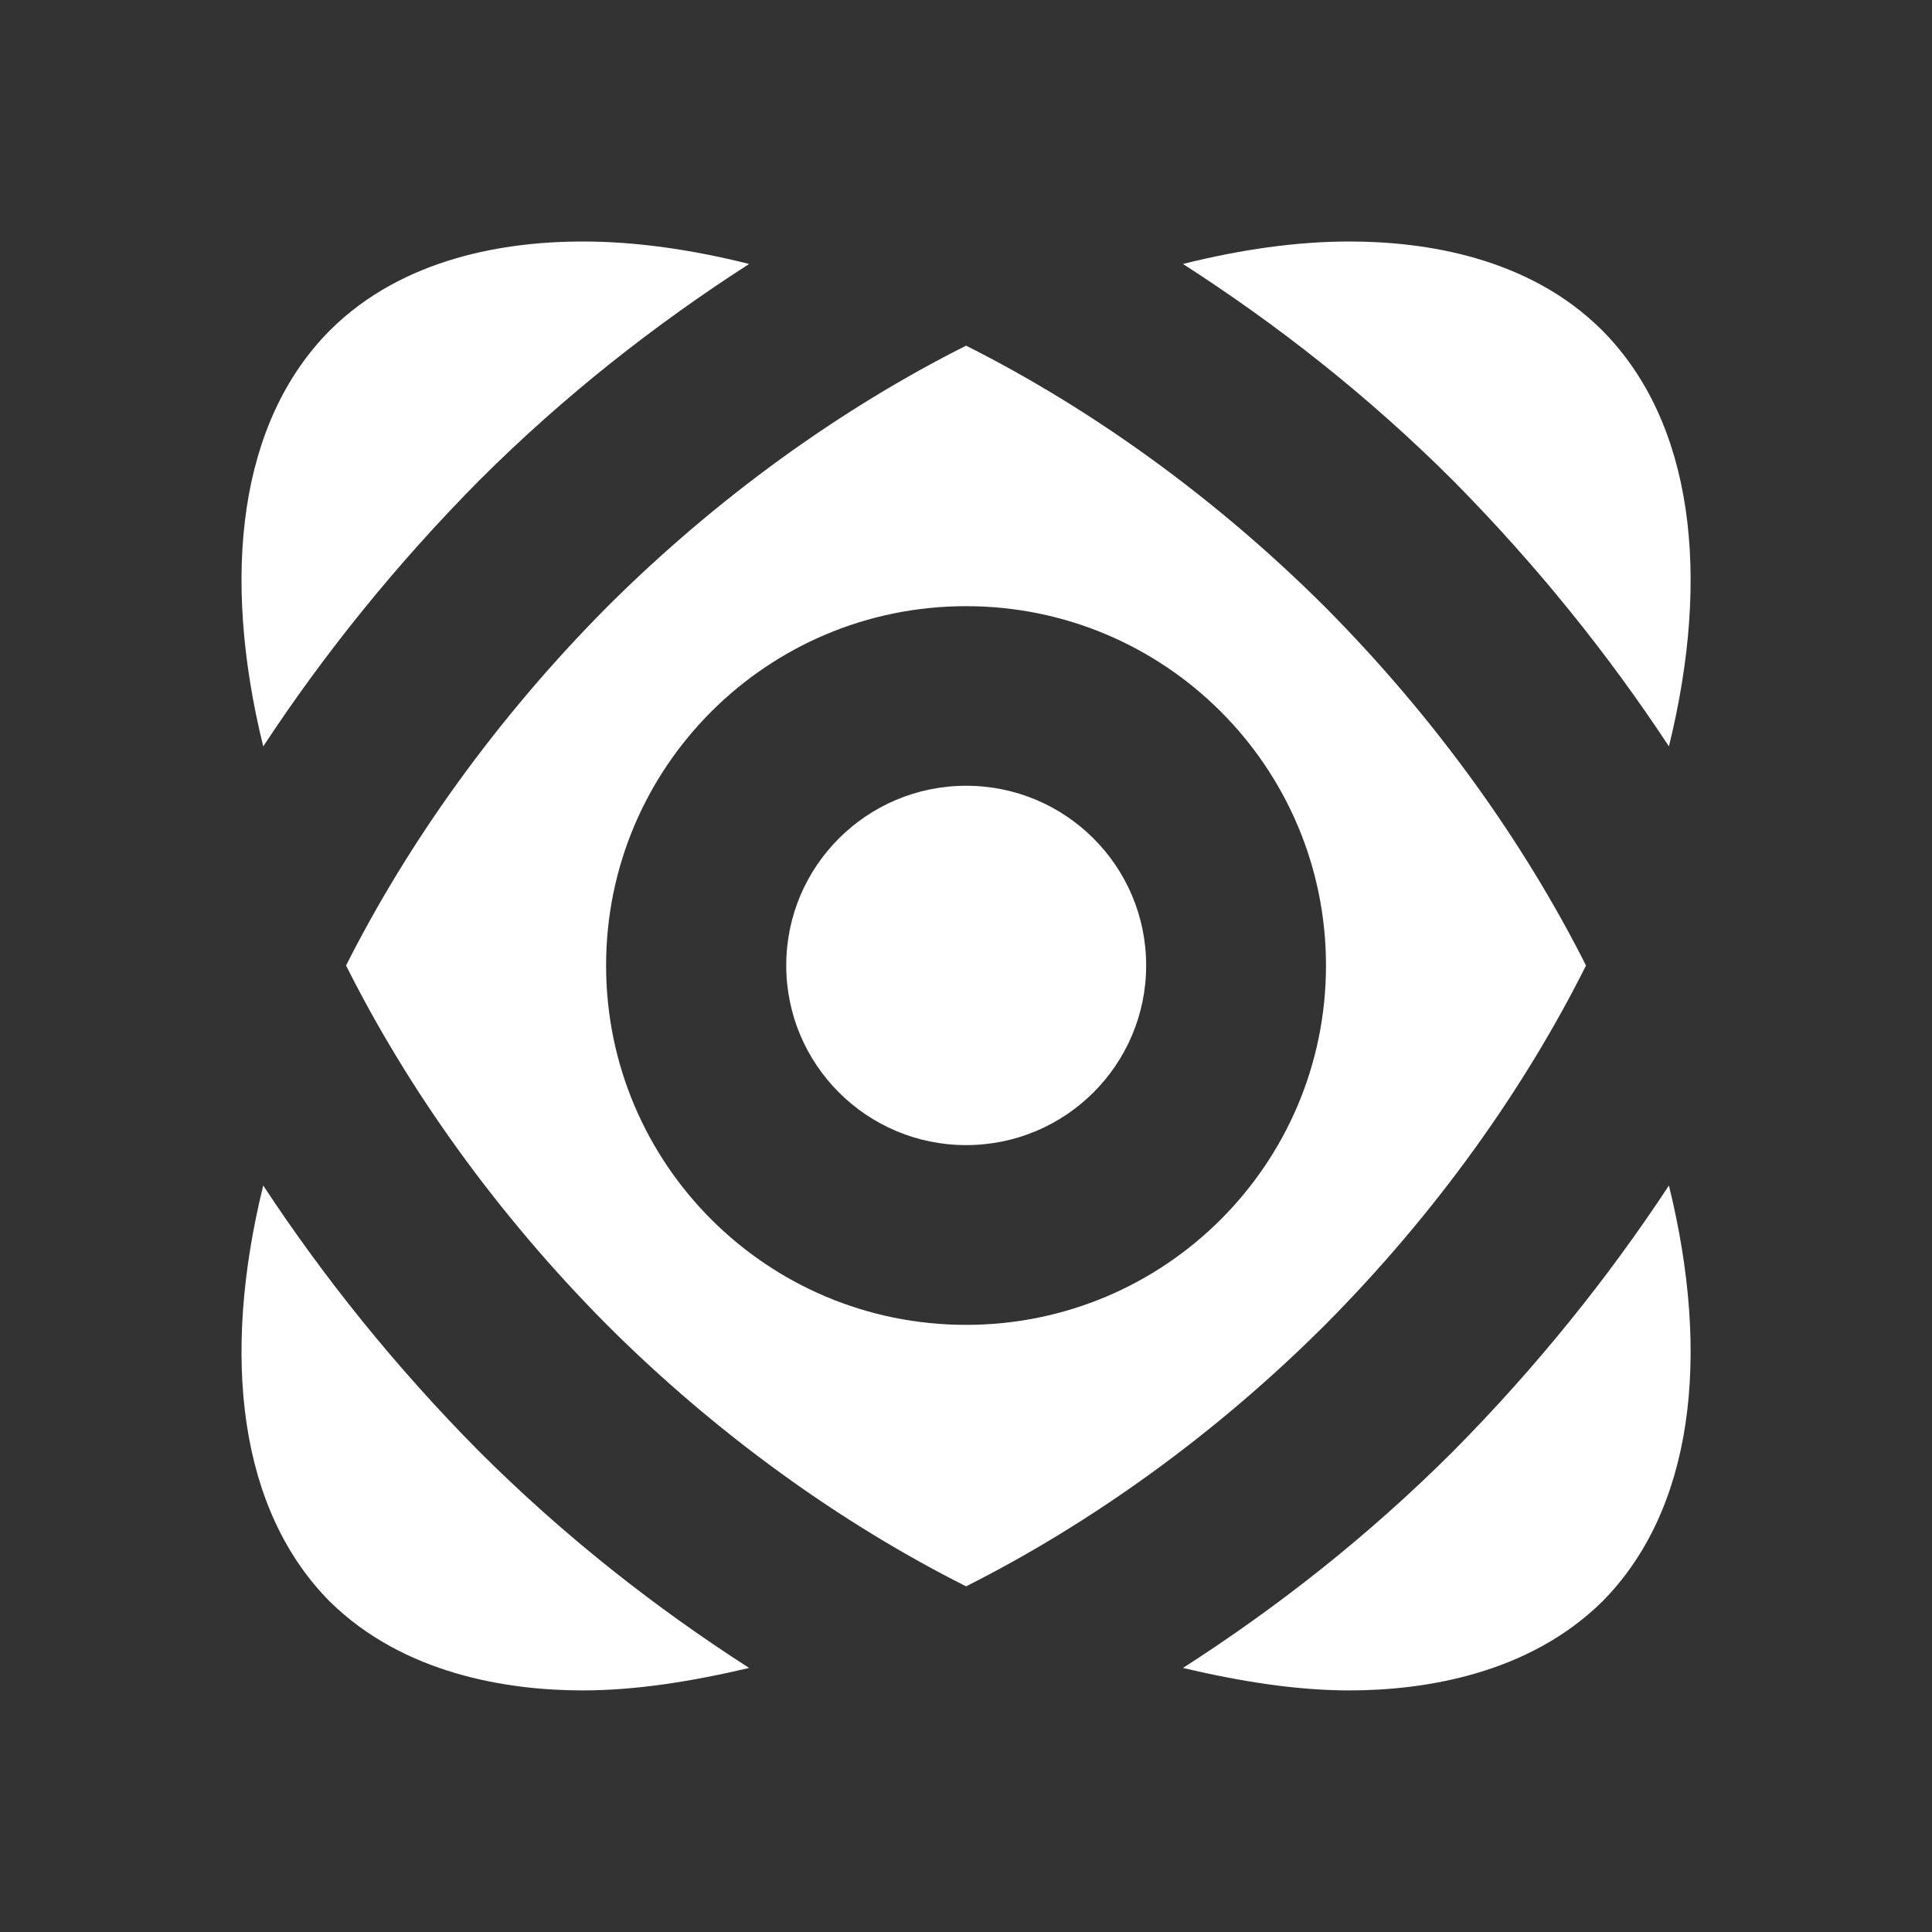 <svg width="24" height="24" viewBox="0 0 24 24" fill="none" xmlns="http://www.w3.org/2000/svg">
<rect x="0" y="0" width="24" height="24" fill="#333333" stroke="none"/>
<path d="M9.306 20.72C8.591 20.888 7.898 20.999 7.238 20.999C6.31 20.999 5.014 20.798 4.097 19.895C2.968 18.756 2.745 16.859 3.27 14.727C4.019 15.866 4.913 16.982 5.953 18.031C7.015 19.091 8.144 19.973 9.306 20.72V20.72Z" fill="white"/>
<path d="M9.306 3.279C8.144 4.027 7.015 4.908 5.953 5.968C4.913 7.018 4.019 8.133 3.27 9.272C2.745 7.14 2.968 5.243 4.097 4.105C5.014 3.19 6.31 3 7.238 3C7.898 3 8.591 3.1 9.306 3.279V3.279Z" fill="white"/>
<path d="M12.002 14.225C13.237 14.225 14.238 13.225 14.238 11.993C14.238 10.76 13.237 9.761 12.002 9.761C10.768 9.761 9.767 10.76 9.767 11.993C9.767 13.225 10.768 14.225 12.002 14.225Z" fill="white"/>
<path d="M16.461 7.541C15.097 6.18 13.554 5.075 12.001 4.294C10.447 5.075 8.904 6.18 7.54 7.541C6.166 8.925 5.07 10.465 4.299 11.994C5.07 13.534 6.166 15.074 7.54 16.458C8.904 17.82 10.447 18.924 12.001 19.706C13.554 18.924 15.097 17.82 16.461 16.458C17.836 15.074 18.931 13.534 19.702 11.994C18.931 10.465 17.836 8.925 16.461 7.541ZM12.001 16.458C9.53 16.458 7.529 14.46 7.529 11.994C7.529 9.528 9.53 7.53 12.001 7.53C14.471 7.53 16.472 9.528 16.472 11.994C16.472 14.46 14.471 16.458 12.001 16.458Z" fill="white"/>
<path d="M19.904 19.895C18.988 20.798 17.691 20.999 16.763 20.999C16.104 20.999 15.411 20.888 14.695 20.72C15.858 19.973 16.987 19.091 18.049 18.031C19.088 16.982 19.983 15.866 20.732 14.727C21.257 16.859 21.033 18.756 19.904 19.895V19.895Z" fill="white"/>
<path d="M20.732 9.272C19.983 8.133 19.088 7.018 18.049 5.968C16.987 4.908 15.858 4.027 14.695 3.279C15.411 3.1 16.104 3 16.763 3C17.691 3 18.988 3.19 19.904 4.105C21.033 5.243 21.257 7.14 20.732 9.272Z" fill="white"/>
</svg>

